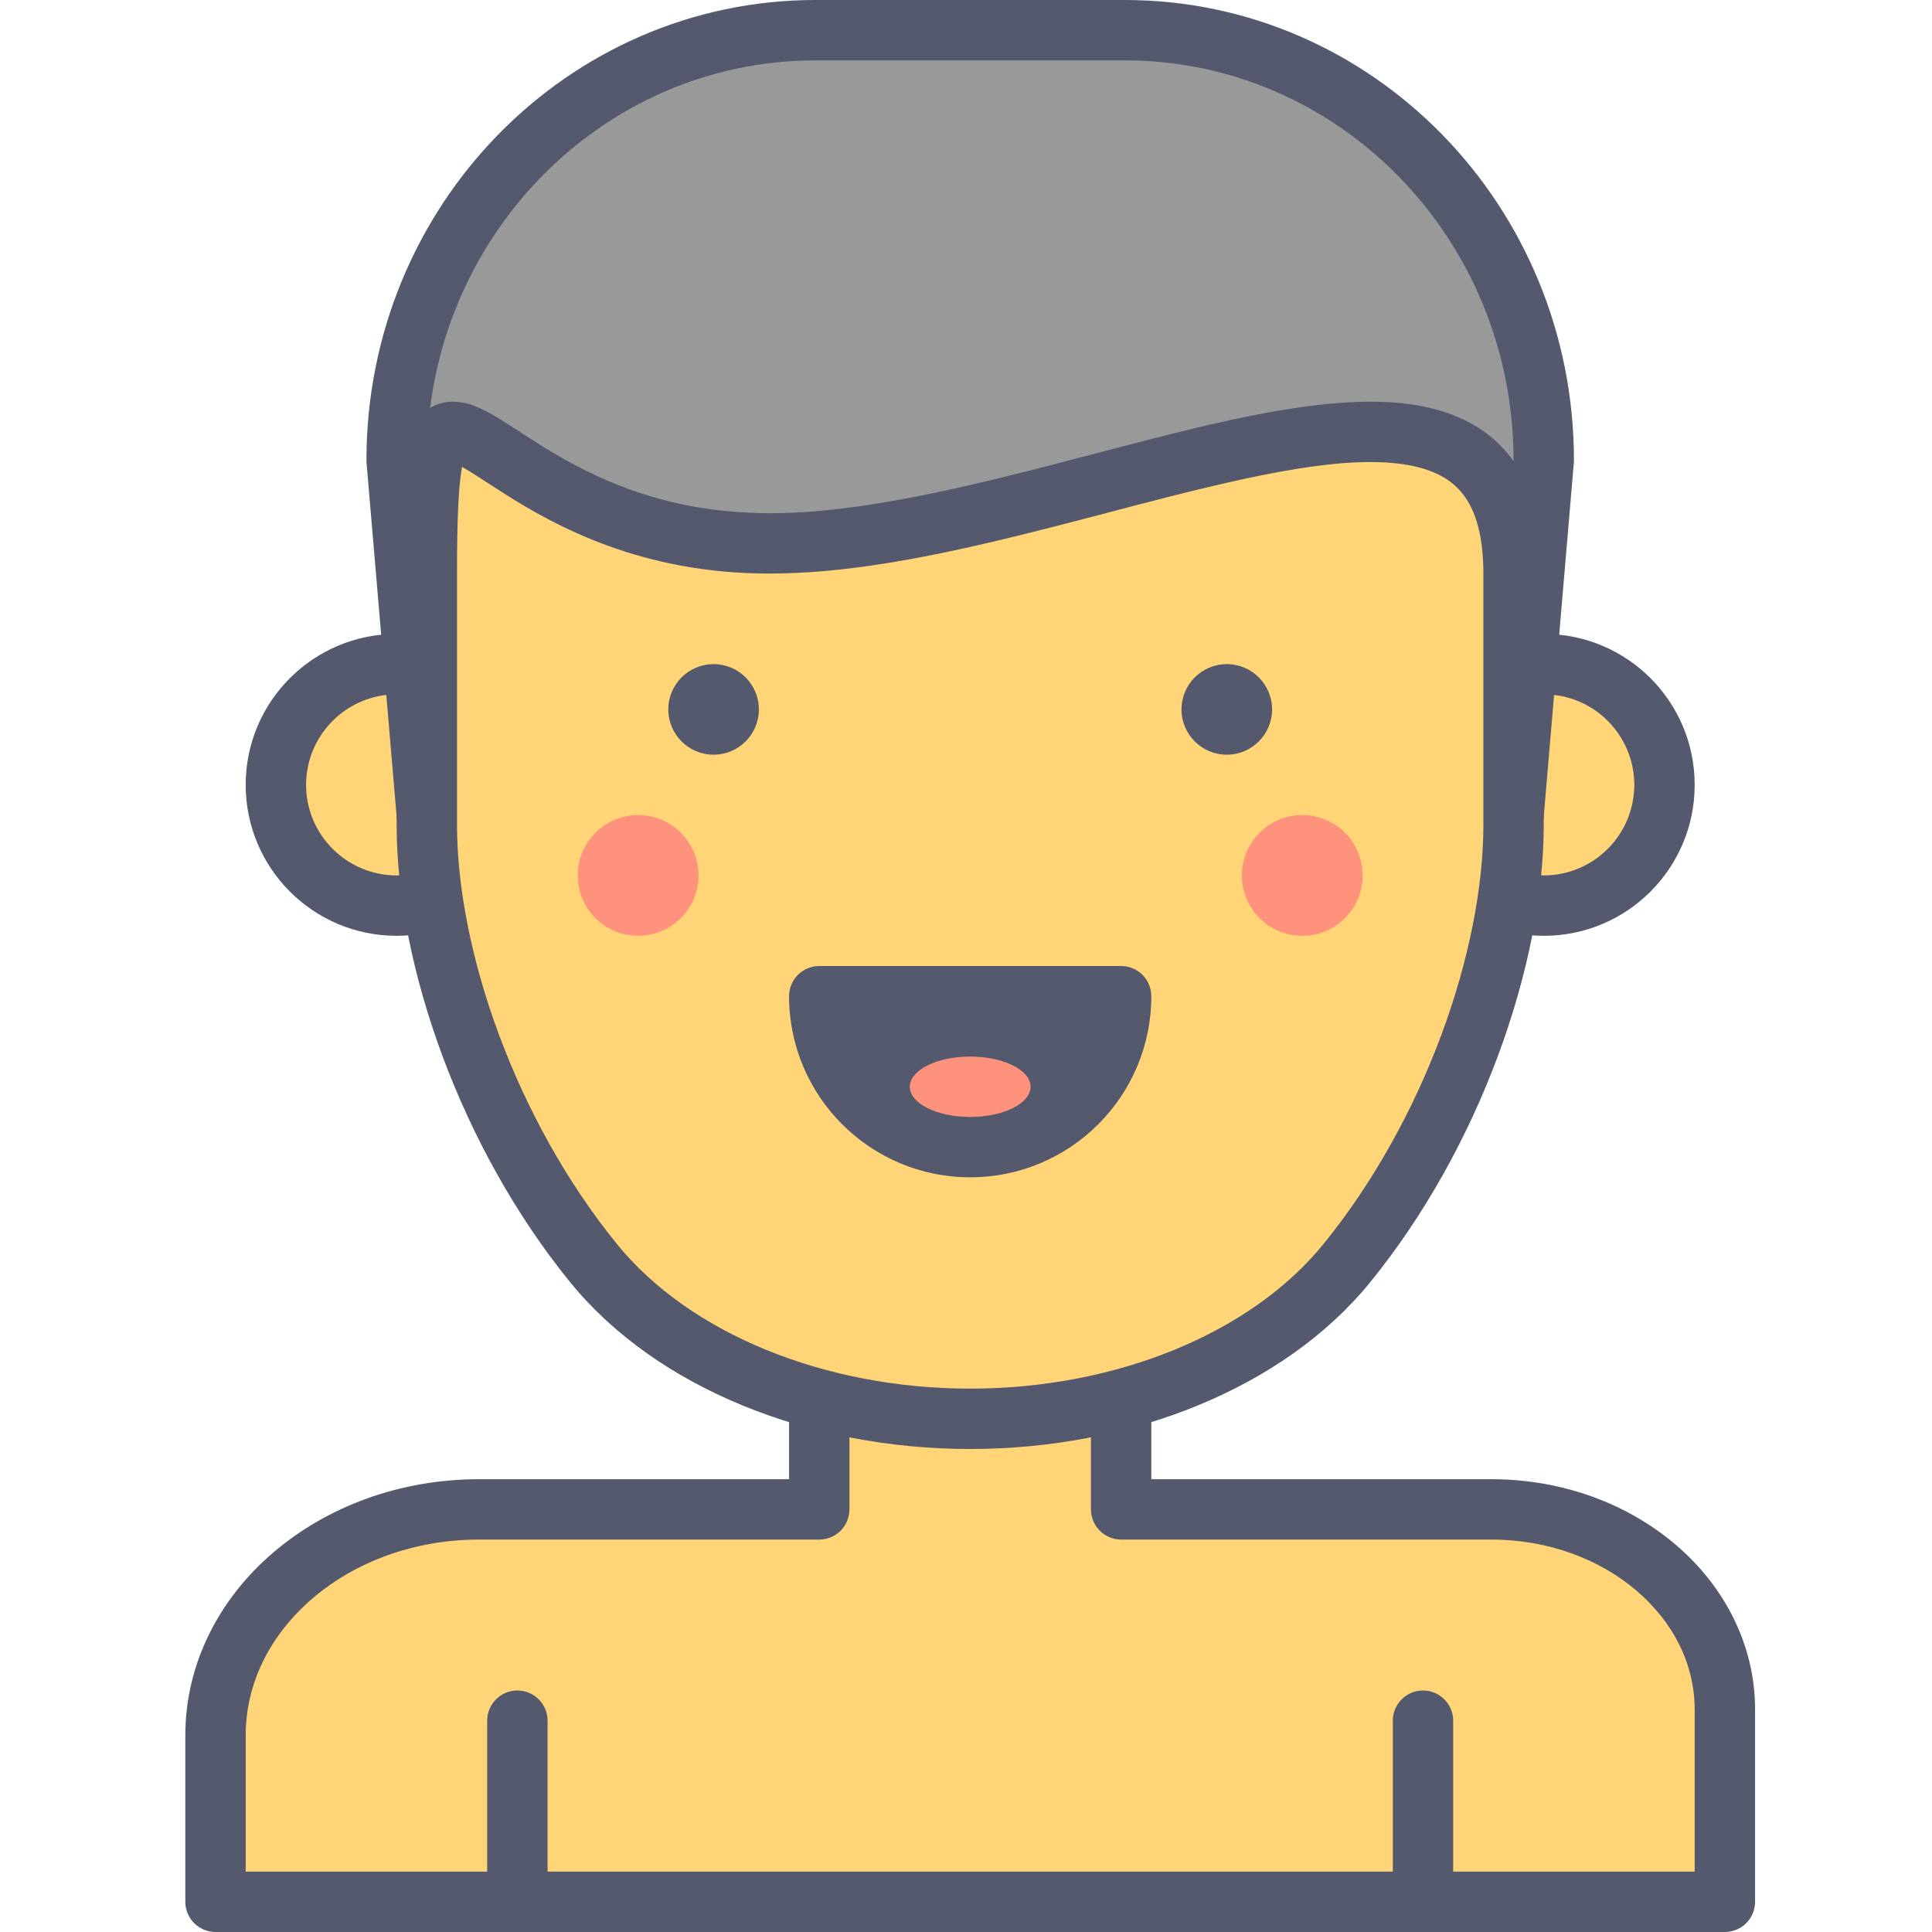 <svg height="436pt" viewBox="-41 0 436 436.907" width="436pt" xmlns="http://www.w3.org/2000/svg"><path d="m334.961 177.492c0 15.082-12.227 27.309-27.309 27.309-15.078 0-27.305-12.227-27.305-27.309 0-15.078 12.227-27.305 27.305-27.305 15.082 0 27.309 12.227 27.309 27.305zm0 0" fill="#ffd578"/><path d="m334.961 177.492h6.824c-.004-18.852-15.277-34.129-34.133-34.133-18.852.004-34.129 15.281-34.133 34.133.004 18.855 15.281 34.129 34.133 34.133 18.855 0 34.129-15.277 34.133-34.133h-13.652c-.02 11.309-9.172 20.461-20.48 20.48-11.305-.02-20.457-9.172-20.48-20.48.023-11.305 9.176-20.457 20.48-20.48 11.309.023 20.461 9.176 20.48 20.48zm0 0" fill="#54596e"/><path d="m295.805 341.332h-83.727v-68.266h-68.266v68.266h-76.895c-32.938 0-59.637 22.887-59.637 51.117v37.629h341.332v-43.48c0-24.996-23.641-45.266-52.809-45.266zm0 0" fill="#ffd578"/><path d="m295.805 341.332v-6.824h-76.898v-61.441c0-1.797-.727-3.555-2-4.828-1.27-1.27-3.027-2-4.828-2h-68.266c-1.797 0-3.555.73-4.824 2-1.273 1.273-2 3.031-2 4.828v61.441h-70.07c-18.055.004-34.516 6.254-46.613 16.613-12.086 10.324-19.859 25.008-19.852 41.328v37.629c0 1.801.73 3.559 2 4.828 1.273 1.273 3.031 2 4.828 2h341.332c1.797 0 3.555-.727 4.828-2 1.27-1.27 2-3.027 2-4.824v-43.48c.008-14.707-7.004-27.926-17.852-37.191-10.863-9.301-25.617-14.898-41.789-14.902v13.652c13-.004 24.648 4.531 32.902 11.617 8.266 7.113 13.074 16.527 13.082 26.824v36.652h-327.68v-30.801c.008-11.914 5.582-22.789 15.086-30.965 9.484-8.141 22.844-13.332 37.727-13.328h76.895c1.797 0 3.555-.727 4.828-2 1.27-1.27 2-3.027 2-4.824v-61.441h54.613v61.438c0 1.797.727 3.555 2 4.828 1.27 1.27 3.027 2 4.824 2h83.727zm0 0" fill="#54596e"/><path d="m75.547 177.492c0 15.082-12.227 27.309-27.309 27.309-15.078 0-27.305-12.227-27.305-27.309 0-15.078 12.227-27.305 27.305-27.305 15.082 0 27.309 12.227 27.309 27.305zm0 0" fill="#ffd578"/><path d="m75.547 177.492h6.828c-.008-18.852-15.281-34.129-34.137-34.133-18.852.004-34.125 15.281-34.133 34.133.008 18.855 15.281 34.129 34.133 34.133 18.855 0 34.129-15.277 34.137-34.133h-13.656c-.02 11.309-9.172 20.461-20.48 20.48-11.305-.02-20.457-9.172-20.477-20.48.02-11.305 9.172-20.457 20.477-20.48 11.309.023 20.461 9.176 20.48 20.48zm0 0" fill="#54596e"/><path d="m300.828 184.32 6.824-80.254c0-53.703-42.418-97.238-94.746-97.238h-69.922c-52.324 0-94.746 43.535-94.746 97.238l6.828 80.254" fill="#999"/><path d="m307.629 184.898 6.828-80.254.023-.578c0-28.664-11.336-54.691-29.688-73.523-18.34-18.836-43.809-30.547-71.887-30.543h-69.922c-28.078-.004-53.547 11.707-71.883 30.543-18.355 18.832-29.691 44.859-29.688 73.523l.023.578 6.828 80.254c.316 3.758 3.621 6.543 7.379 6.223 3.758-.32 6.543-3.625 6.227-7.379l-6.828-80.254-6.805.578h6.828c.004-25.039 9.875-47.629 25.812-63.992 15.953-16.359 37.859-26.414 62.109-26.422h69.918c24.25.008 46.156 10.062 62.105 26.422 15.938 16.363 25.812 38.953 25.816 63.992h6.824l-6.801-.578-6.828 80.254c-.32 3.754 2.465 7.059 6.223 7.379 3.758.32 7.062-2.465 7.383-6.223zm0 0" fill="#54596e"/><path d="m132.676 122.879c-67.867 0-77.609-61.039-77.609 6.828v56.758c0 30.266 13.961 69.984 37.711 99.188 17.988 22.125 50.598 35.199 85.168 35.199 34.57 0 67.18-13.074 85.172-35.199 23.75-29.203 37.711-68.922 37.711-99.188v-56.758c0-67.867-100.289-6.828-168.152-6.828zm0 0" fill="#ffd578"/><path d="m132.676 122.879v-6.824c-20.48-.023-34.949-5.832-45.723-11.758-5.391-2.977-9.797-5.988-13.652-8.449-1.938-1.23-3.73-2.336-5.613-3.25-1.895-.883-3.91-1.723-6.68-1.762-1.523-.012-3.289.352-4.844 1.199-1.363.73-2.488 1.766-3.316 2.844-1.453 1.91-2.172 3.867-2.734 5.957-.816 3.141-1.223 6.766-1.504 11.453-.266 4.676-.371 10.387-.371 17.418v56.758c.012 16.176 3.684 34.352 10.379 52.371 6.703 18.016 16.449 35.852 28.863 51.125 9.863 12.117 23.473 21.508 39.074 27.906 15.609 6.395 33.246 9.809 51.391 9.812 18.145-.004 35.785-3.418 51.391-9.812 15.598-6.398 29.211-15.789 39.074-27.906 12.414-15.273 22.156-33.109 28.863-51.125 6.695-18.02 10.367-36.195 10.375-52.371v-56.758c0-6.656-.867-12.484-2.715-17.57-2.715-7.641-7.969-13.477-14.496-16.789-6.52-3.355-13.977-4.5-21.969-4.508-19.141.059-42.352 6.566-66.457 12.828-24.027 6.309-48.82 12.418-69.336 12.387v13.652c23.098-.031 48.617-6.531 72.793-12.828 24.094-6.344 46.977-12.445 63.004-12.387 4.434 0 8.297.453 11.457 1.344 4.766 1.383 7.816 3.453 10.133 6.867 2.301 3.426 3.938 8.773 3.938 17.004v56.758c.012 14.09-3.297 30.906-9.52 47.609-6.211 16.719-15.324 33.34-26.66 47.273-8.125 10.004-19.812 18.215-33.66 23.883-13.836 5.68-29.789 8.801-46.215 8.797-16.422.004-32.375-3.117-46.211-8.797-13.848-5.668-25.535-13.879-33.66-23.883-11.336-13.934-20.445-30.555-26.66-47.273-6.227-16.703-9.531-33.52-9.52-47.609v-56.758c-.016-11.98.348-19.867 1.102-23.902.176-1 .371-1.738.527-2.184l.203-.5-2.172-1.254 1.297 2.07c.625-.391.875-.809.875-.816l-2.168-1.254 1.297 2.07-1.848-2.945v3.5l1.848-.555-1.848-2.945v3.5-1.809l-.297 1.789.297.02v-1.809l-.297 1.789.031-.191-.047.188h.012l.031-.188-.043.184c.082.004.949.316 2.156 1.004 2.148 1.191 5.355 3.371 9.34 5.906 11.98 7.656 31.516 18.383 60.484 18.332zm0 0" fill="#54596e"/><path d="m143.812 225.281c0 18.848 15.285 34.133 34.133 34.133 18.852 0 34.133-15.285 34.133-34.133zm0 0" fill="#54596e"/><path d="m143.812 225.281h-6.824c.004 22.621 18.336 40.953 40.957 40.957 22.625 0 40.957-18.336 40.961-40.957 0-1.801-.727-3.559-2-4.828-1.27-1.273-3.027-2-4.828-2h-68.266c-1.797 0-3.555.727-4.824 2-1.273 1.27-2 3.031-2 4.828h6.824v6.824h68.266v-6.824h-6.824c-.004 7.559-3.047 14.344-8 19.305-4.961 4.953-11.746 7.996-19.309 8-7.559-.004-14.344-3.047-19.305-8-4.953-4.961-7.996-11.746-8-19.305h-6.828v6.824zm0 0" fill="#54596e"/><path d="m191.602 245.762c0-3.773-6.113-6.828-13.656-6.828-7.539 0-13.652 3.055-13.652 6.828 0 3.77 6.113 6.824 13.652 6.824 7.543 0 13.656-3.055 13.656-6.824zm0 0" fill="#ff927d"/><g fill="#54596e"><path d="m130.16 160.426c0 5.656-4.586 10.242-10.238 10.242-5.656 0-10.242-4.586-10.242-10.242s4.586-10.238 10.242-10.238c5.652 0 10.238 4.582 10.238 10.238zm0 0"/><path d="m246.215 160.426c0 5.656-4.586 10.242-10.242 10.242s-10.238-4.586-10.238-10.242 4.582-10.238 10.238-10.238 10.242 4.582 10.242 10.238zm0 0"/><path d="m68.719 389.121v34.133c0 3.77 3.059 6.824 6.828 6.824s6.828-3.055 6.828-6.824v-34.133c0-3.77-3.059-6.828-6.828-6.828s-6.828 3.059-6.828 6.828"/><path d="m273.52 389.121v34.133c0 3.77 3.059 6.824 6.828 6.824 3.77 0 6.824-3.055 6.824-6.824v-34.133c0-3.77-3.055-6.828-6.824-6.828-3.77 0-6.828 3.059-6.828 6.828"/></g><path d="m116.508 197.973c0 7.543-6.113 13.652-13.656 13.652-7.539 0-13.652-6.109-13.652-13.652 0-7.539 6.113-13.652 13.652-13.652 7.543 0 13.656 6.113 13.656 13.652zm0 0" fill="#ff927d"/><path d="m266.691 197.973c0 7.543-6.109 13.652-13.652 13.652-7.539 0-13.652-6.109-13.652-13.652 0-7.539 6.113-13.652 13.652-13.652 7.543 0 13.652 6.113 13.652 13.652zm0 0" fill="#ff927d"/></svg>